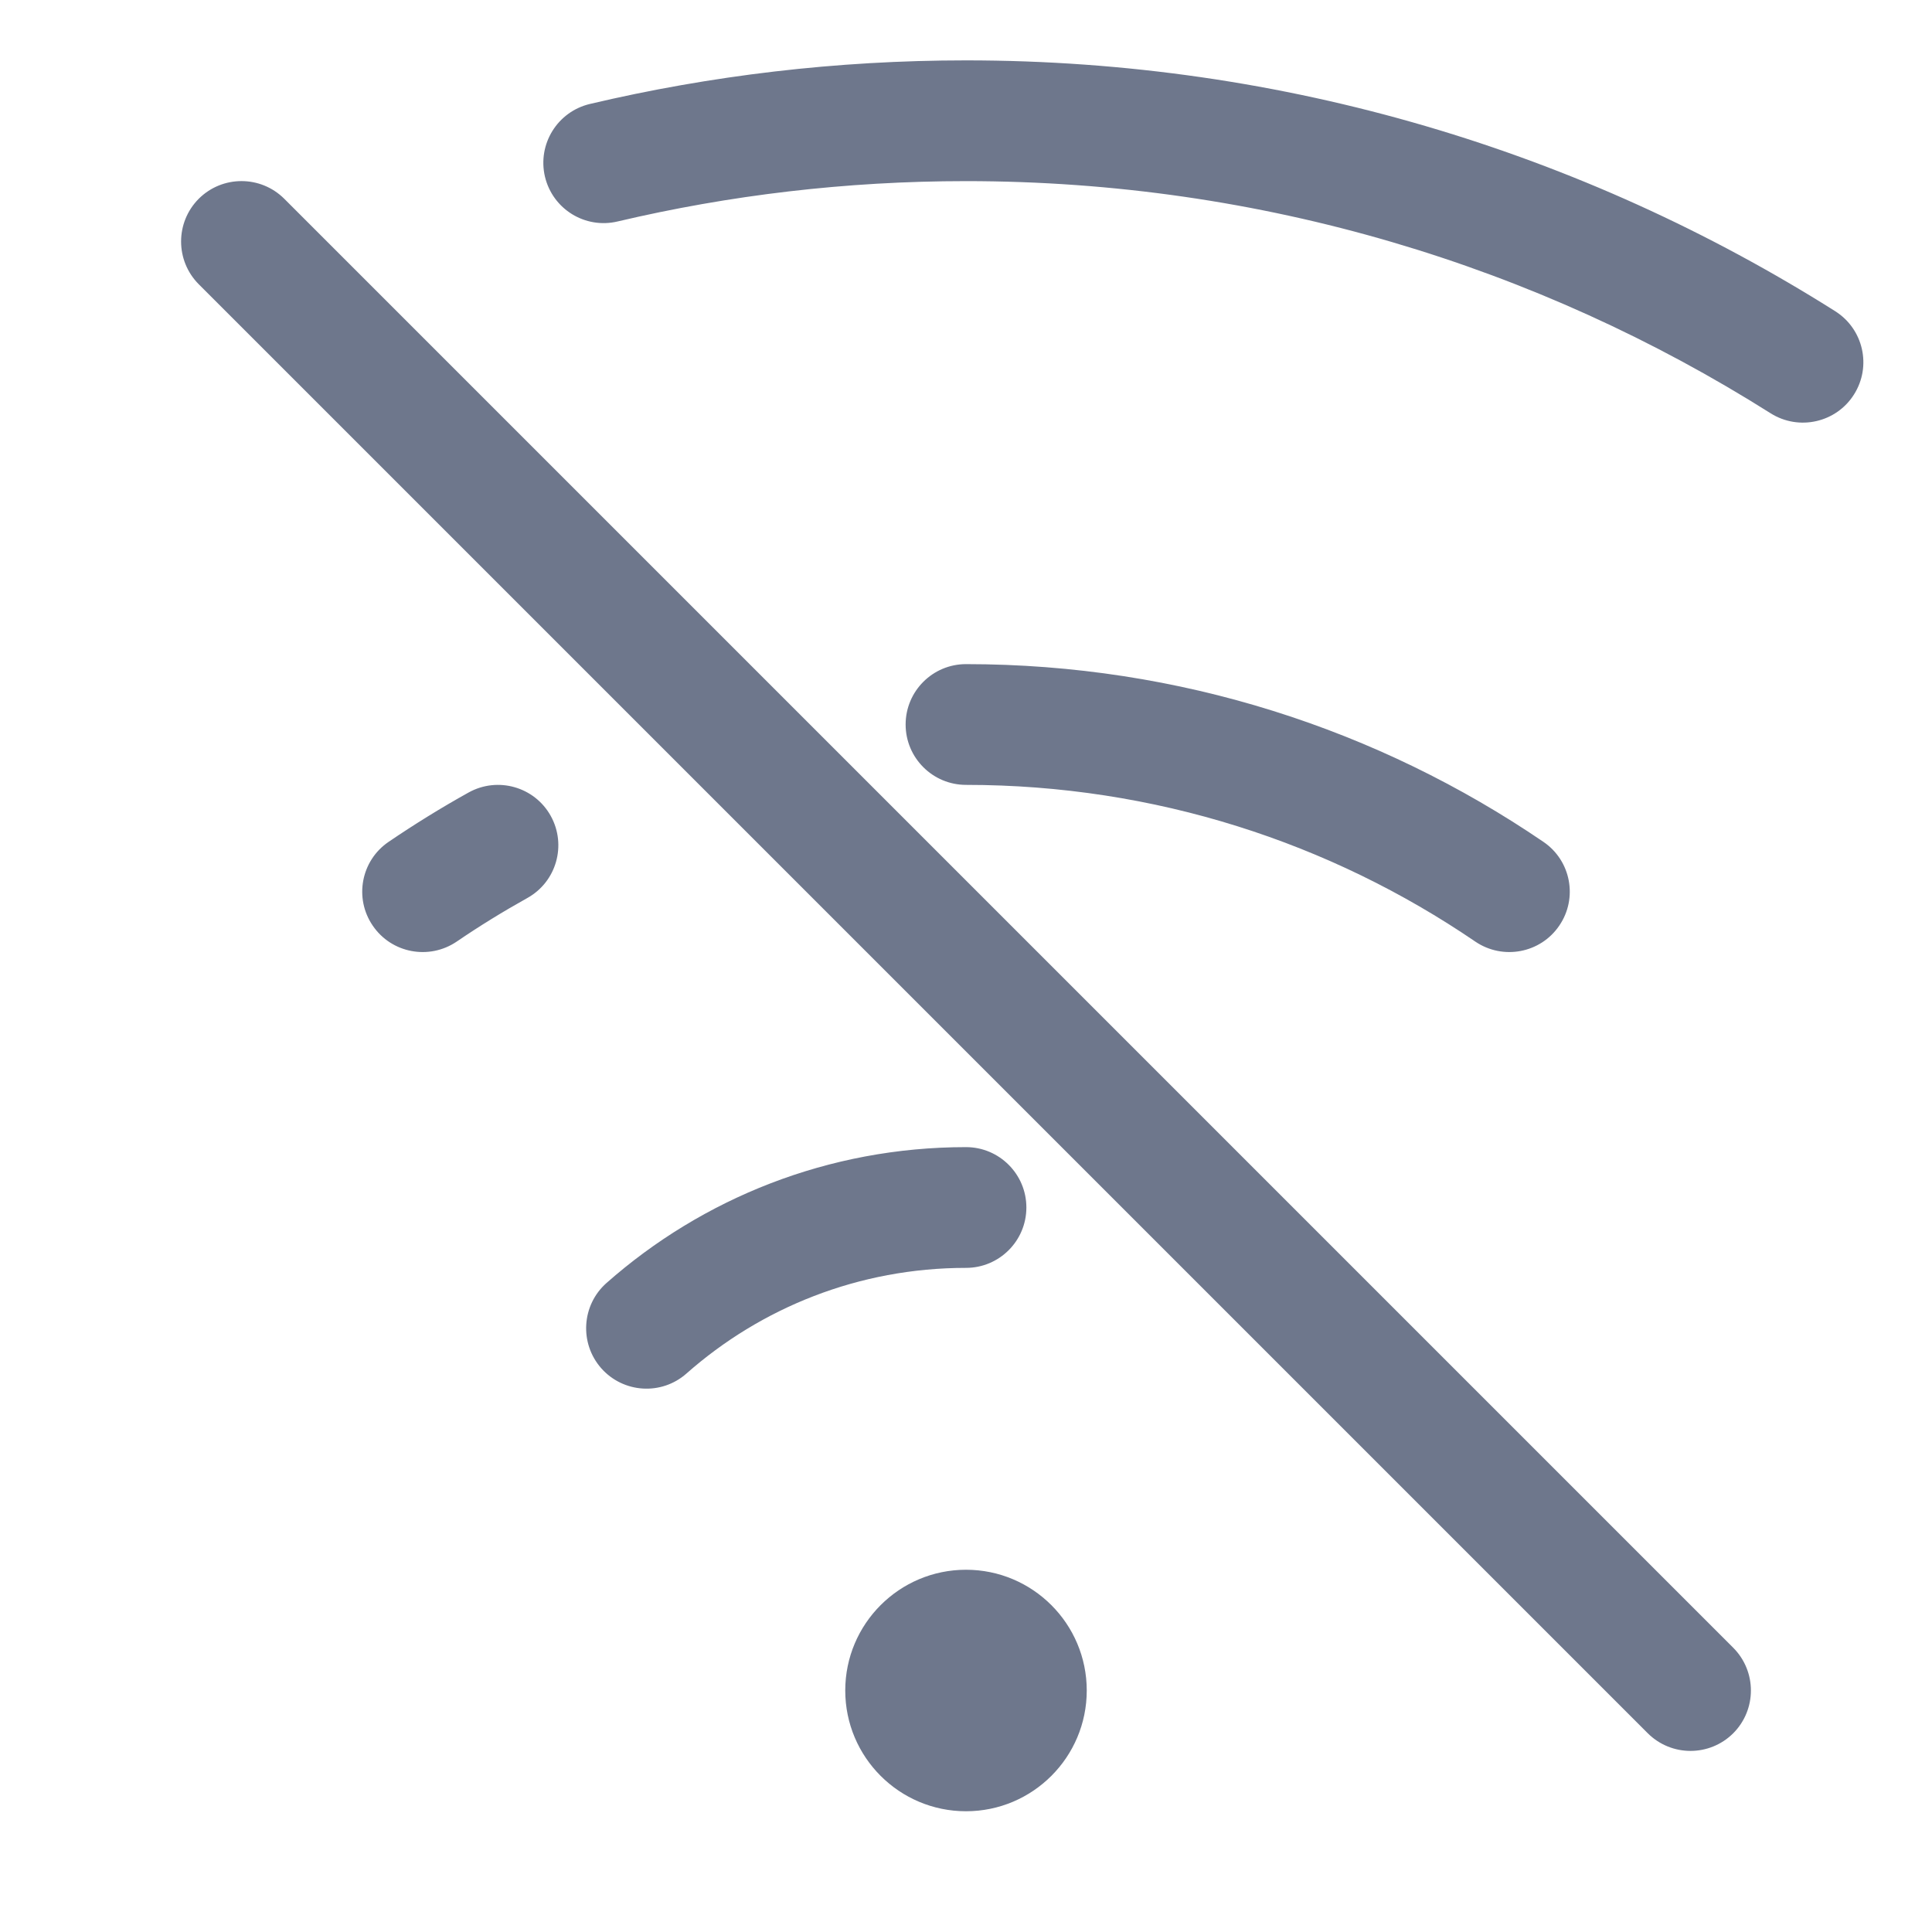 <svg width="16" height="16" viewBox="0 0 16 16" fill="none" xmlns="http://www.w3.org/2000/svg">
<path fill-rule="evenodd" clip-rule="evenodd" d="M8 1.5C7.006 1.5 6.041 1.616 5.115 1.834C4.846 1.898 4.577 1.732 4.513 1.463C4.45 1.194 4.616 0.925 4.885 0.861C5.885 0.625 6.928 0.5 8 0.5C10.645 0.5 13.114 1.261 15.198 2.577C15.432 2.725 15.502 3.033 15.354 3.267C15.207 3.5 14.898 3.57 14.664 3.423C12.736 2.205 10.451 1.5 8 1.5ZM9 14C9 14.552 8.552 15 8 15C7.448 15 7 14.552 7 14C7 13.448 7.448 13 8 13C8.552 13 9 13.448 9 14ZM5.685 11.375C6.302 10.83 7.112 10.5 8 10.5C8.276 10.5 8.5 10.276 8.5 10C8.5 9.724 8.276 9.5 8 9.5C6.859 9.5 5.816 9.925 5.023 10.625C4.816 10.808 4.797 11.124 4.979 11.331C5.162 11.538 5.478 11.558 5.685 11.375ZM1.646 1.646C1.842 1.451 2.158 1.451 2.354 1.646L14.354 13.646C14.549 13.842 14.549 14.158 14.354 14.354C14.158 14.549 13.842 14.549 13.646 14.354L1.646 2.354C1.451 2.158 1.451 1.842 1.646 1.646ZM8 5.5C7.724 5.5 7.5 5.724 7.5 6C7.5 6.276 7.724 6.5 8 6.5C9.565 6.5 11.017 6.979 12.218 7.798C12.447 7.953 12.758 7.894 12.913 7.666C13.069 7.438 13.01 7.127 12.782 6.972C11.419 6.043 9.772 5.5 8 5.5ZM4.367 7.437C4.608 7.303 4.695 6.999 4.561 6.757C4.427 6.516 4.123 6.429 3.881 6.563C3.654 6.689 3.433 6.826 3.218 6.972C2.99 7.127 2.931 7.438 3.087 7.666C3.242 7.894 3.553 7.953 3.782 7.798C3.971 7.669 4.166 7.549 4.367 7.437Z" fill="#6E778C"/>
</svg>
